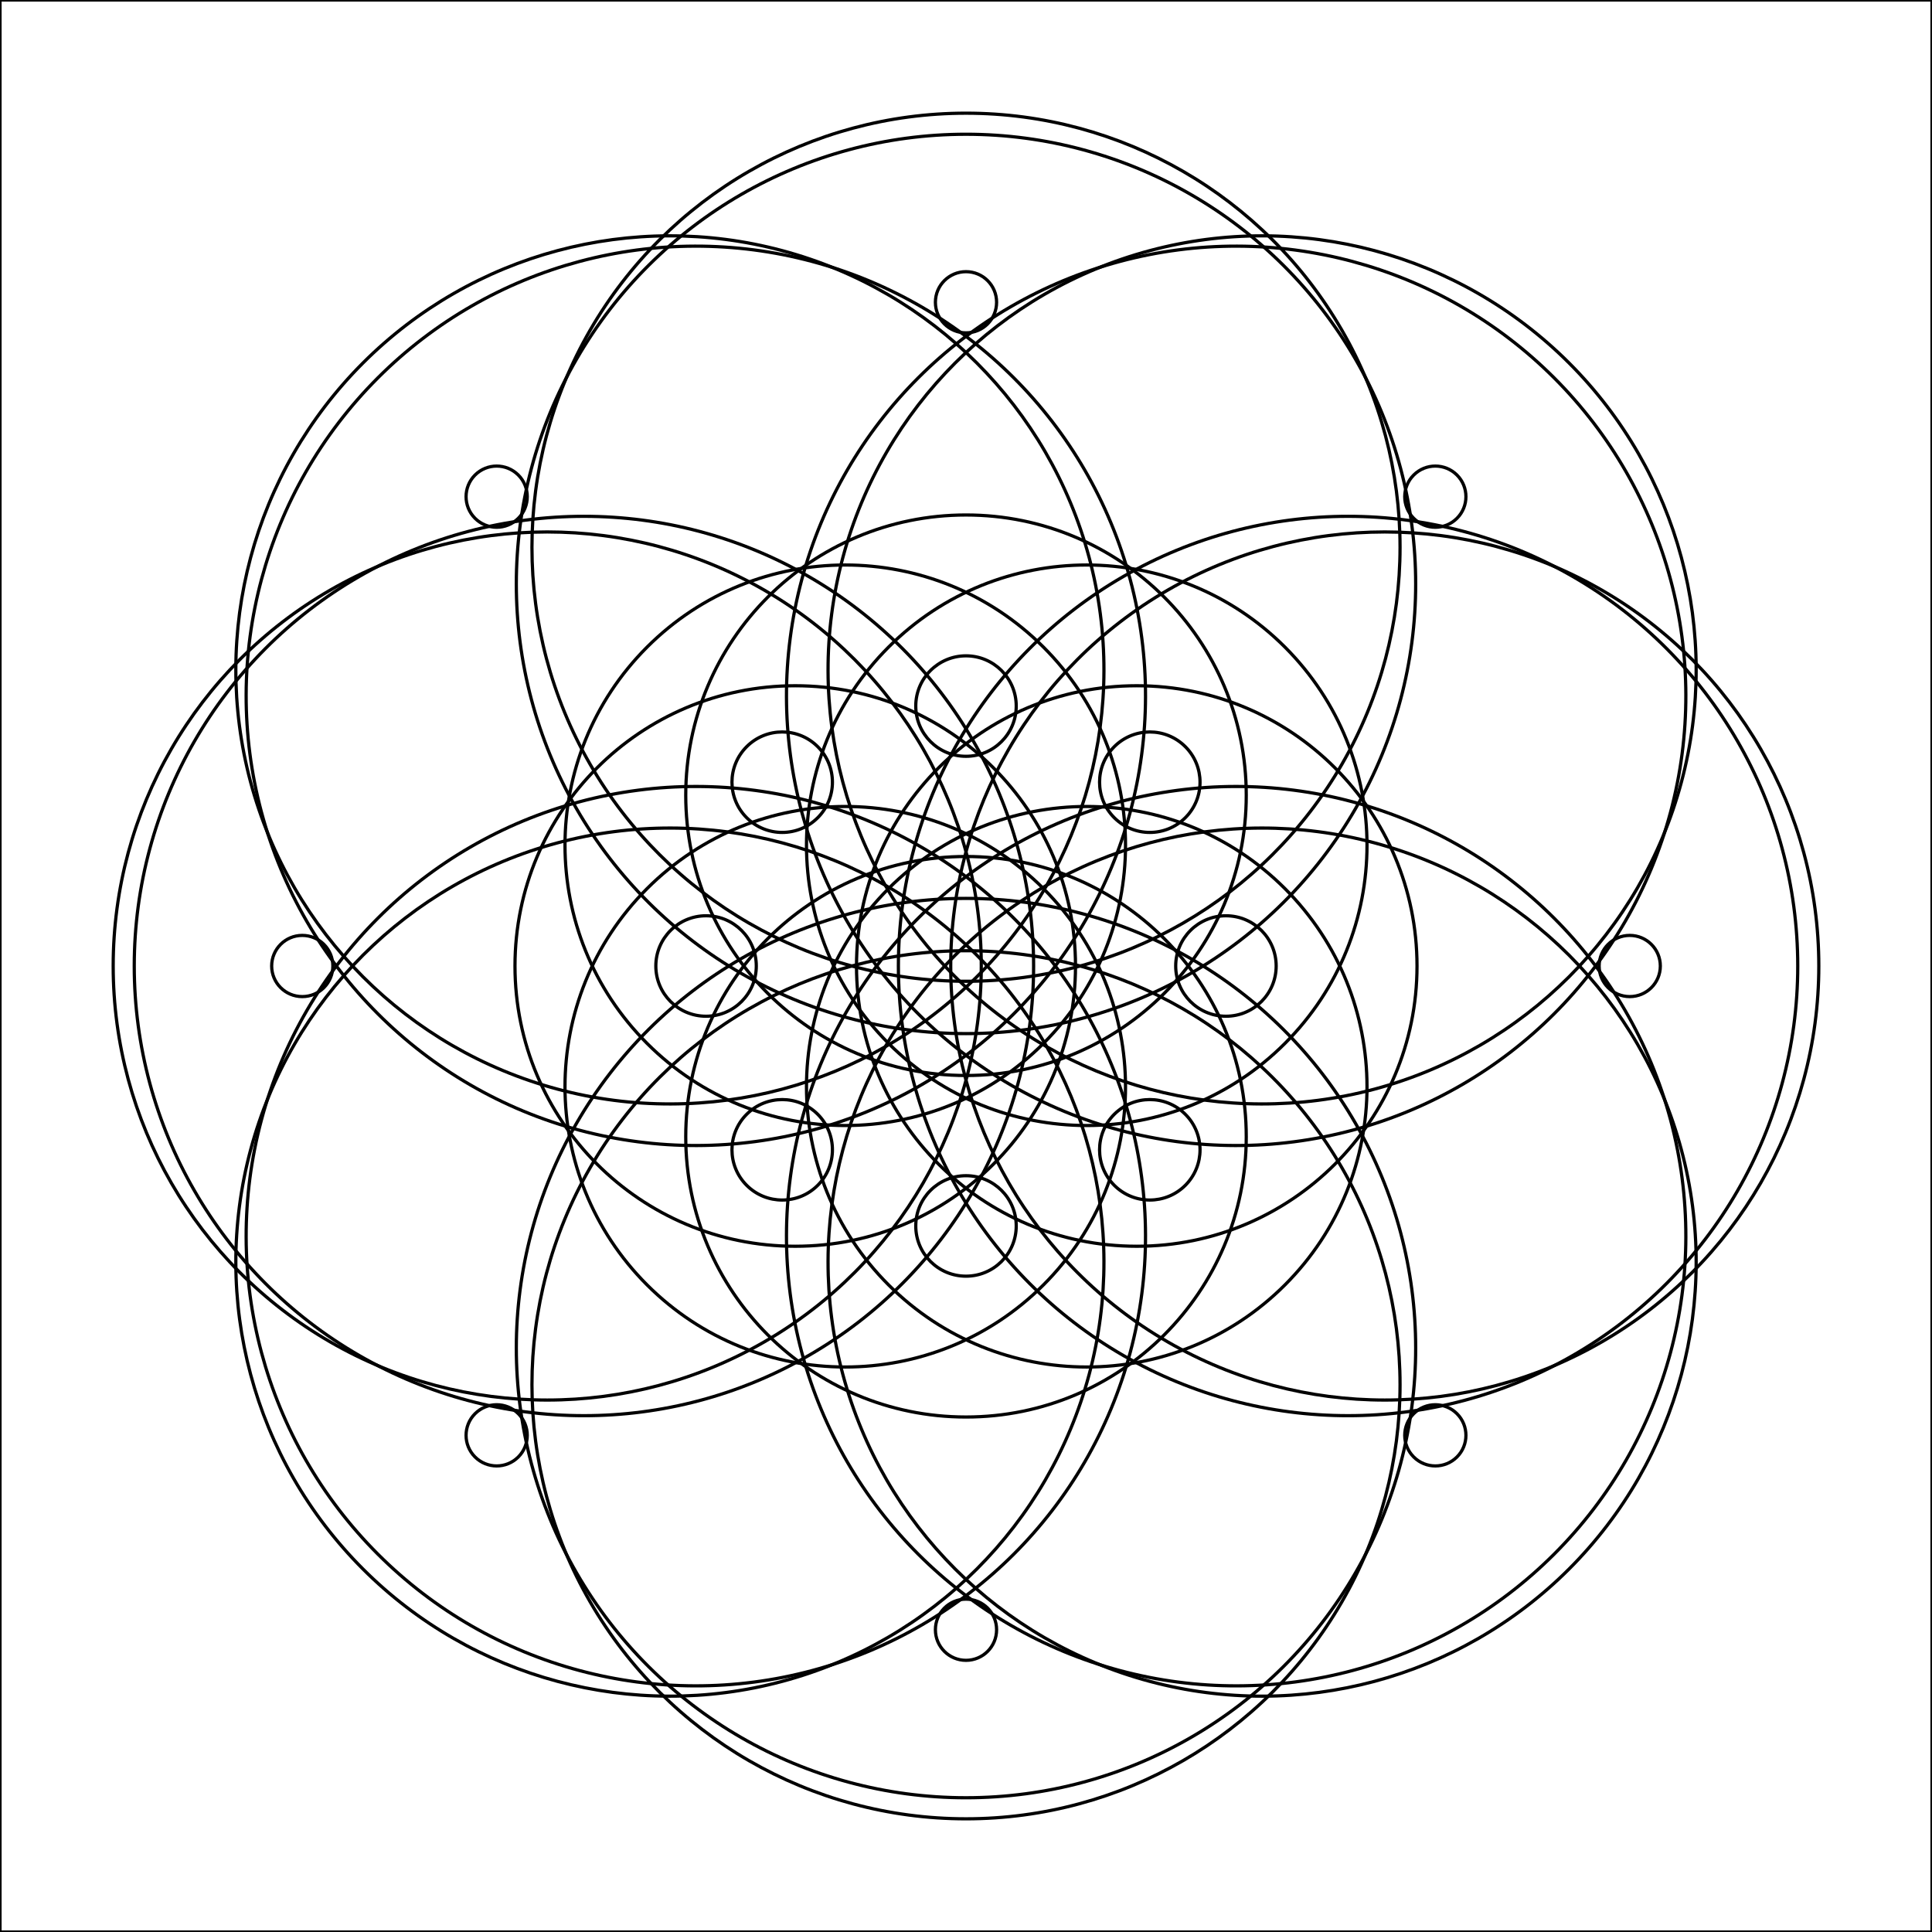 <?xml version="1.0"?>
<!DOCTYPE svg PUBLIC '-//W3C//DTD SVG 1.0//EN'
          'http://www.w3.org/TR/2001/REC-SVG-20010904/DTD/svg10.dtd'>
<svg xmlns:xlink="http://www.w3.org/1999/xlink" style="fill-opacity:1; color-rendering:auto; color-interpolation:auto; text-rendering:auto; stroke:black; stroke-linecap:square; stroke-miterlimit:10; shape-rendering:auto; stroke-opacity:1; fill:black; stroke-dasharray:none; font-weight:normal; stroke-width:1; font-family:'Dialog'; font-style:normal; stroke-linejoin:miter; font-size:12px; stroke-dashoffset:0; image-rendering:auto;" width="600" height="600" xmlns="http://www.w3.org/2000/svg"
><!--Generated by the Batik Graphics2D SVG Generator--><defs id="genericDefs"
  /><g
  ><g style="stroke-linecap:round;" transform="translate(300,300)"
    ><circle r="9.502" style="fill:none;" cx="206.129" cy="0"
    /></g
    ><g style="stroke-linecap:round;" transform="translate(300,300)"
    ><circle r="15.601" style="fill:none;" cx="80.725" cy="0"
      /><circle r="134.798" style="fill:none;" cx="130.051" cy="0"
      /><circle r="139.652" style="fill:none;" cx="118.655" cy="0"
      /><circle r="87.037" style="fill:none;" cx="53.03" cy="0"
    /></g
    ><g style="stroke-linecap:round;" transform="translate(300,300) rotate(45)"
    ><circle r="9.502" style="fill:none;" cx="206.129" cy="0"
      /><circle r="15.601" style="fill:none;" cx="80.725" cy="0"
      /><circle r="134.798" style="fill:none;" cx="130.051" cy="0"
      /><circle r="139.652" style="fill:none;" cx="118.655" cy="0"
      /><circle r="87.037" style="fill:none;" cx="53.03" cy="0"
    /></g
    ><g style="stroke-linecap:round;" transform="translate(300,300) rotate(90)"
    ><circle r="9.502" style="fill:none;" cx="206.129" cy="0"
      /><circle r="15.601" style="fill:none;" cx="80.725" cy="0"
      /><circle r="134.798" style="fill:none;" cx="130.051" cy="0"
      /><circle r="139.652" style="fill:none;" cx="118.655" cy="0"
      /><circle r="87.037" style="fill:none;" cx="53.03" cy="0"
    /></g
    ><g style="stroke-linecap:round;" transform="translate(300,300) rotate(135)"
    ><circle r="9.502" style="fill:none;" cx="206.129" cy="0"
      /><circle r="15.601" style="fill:none;" cx="80.725" cy="0"
      /><circle r="134.798" style="fill:none;" cx="130.051" cy="0"
      /><circle r="139.652" style="fill:none;" cx="118.655" cy="0"
      /><circle r="87.037" style="fill:none;" cx="53.03" cy="0"
    /></g
    ><g style="stroke-linecap:round;" transform="translate(300,300) rotate(180)"
    ><circle r="9.502" style="fill:none;" cx="206.129" cy="0"
      /><circle r="15.601" style="fill:none;" cx="80.725" cy="0"
      /><circle r="134.798" style="fill:none;" cx="130.051" cy="0"
      /><circle r="139.652" style="fill:none;" cx="118.655" cy="0"
      /><circle r="87.037" style="fill:none;" cx="53.03" cy="0"
    /></g
    ><g style="stroke-linecap:round;" transform="translate(300,300) rotate(225)"
    ><circle r="9.502" style="fill:none;" cx="206.129" cy="0"
      /><circle r="15.601" style="fill:none;" cx="80.725" cy="0"
      /><circle r="134.798" style="fill:none;" cx="130.051" cy="0"
      /><circle r="139.652" style="fill:none;" cx="118.655" cy="0"
      /><circle r="87.037" style="fill:none;" cx="53.03" cy="0"
    /></g
    ><g style="stroke-linecap:round;" transform="translate(300,300) rotate(270)"
    ><circle r="9.502" style="fill:none;" cx="206.129" cy="0"
      /><circle r="15.601" style="fill:none;" cx="80.725" cy="0"
      /><circle r="134.798" style="fill:none;" cx="130.051" cy="0"
      /><circle r="139.652" style="fill:none;" cx="118.655" cy="0"
      /><circle r="87.037" style="fill:none;" cx="53.03" cy="0"
    /></g
    ><g style="stroke-linecap:round;" transform="translate(300,300) rotate(315)"
    ><circle r="9.502" style="fill:none;" cx="206.129" cy="0"
      /><circle r="15.601" style="fill:none;" cx="80.725" cy="0"
      /><circle r="134.798" style="fill:none;" cx="130.051" cy="0"
      /><circle r="139.652" style="fill:none;" cx="118.655" cy="0"
      /><circle r="87.037" style="fill:none;" cx="53.03" cy="0"
    /></g
    ><g style="stroke-linecap:round;"
    ><rect x="0" width="600" height="600" y="0" style="fill:none;"
    /></g
  ></g
></svg
>
